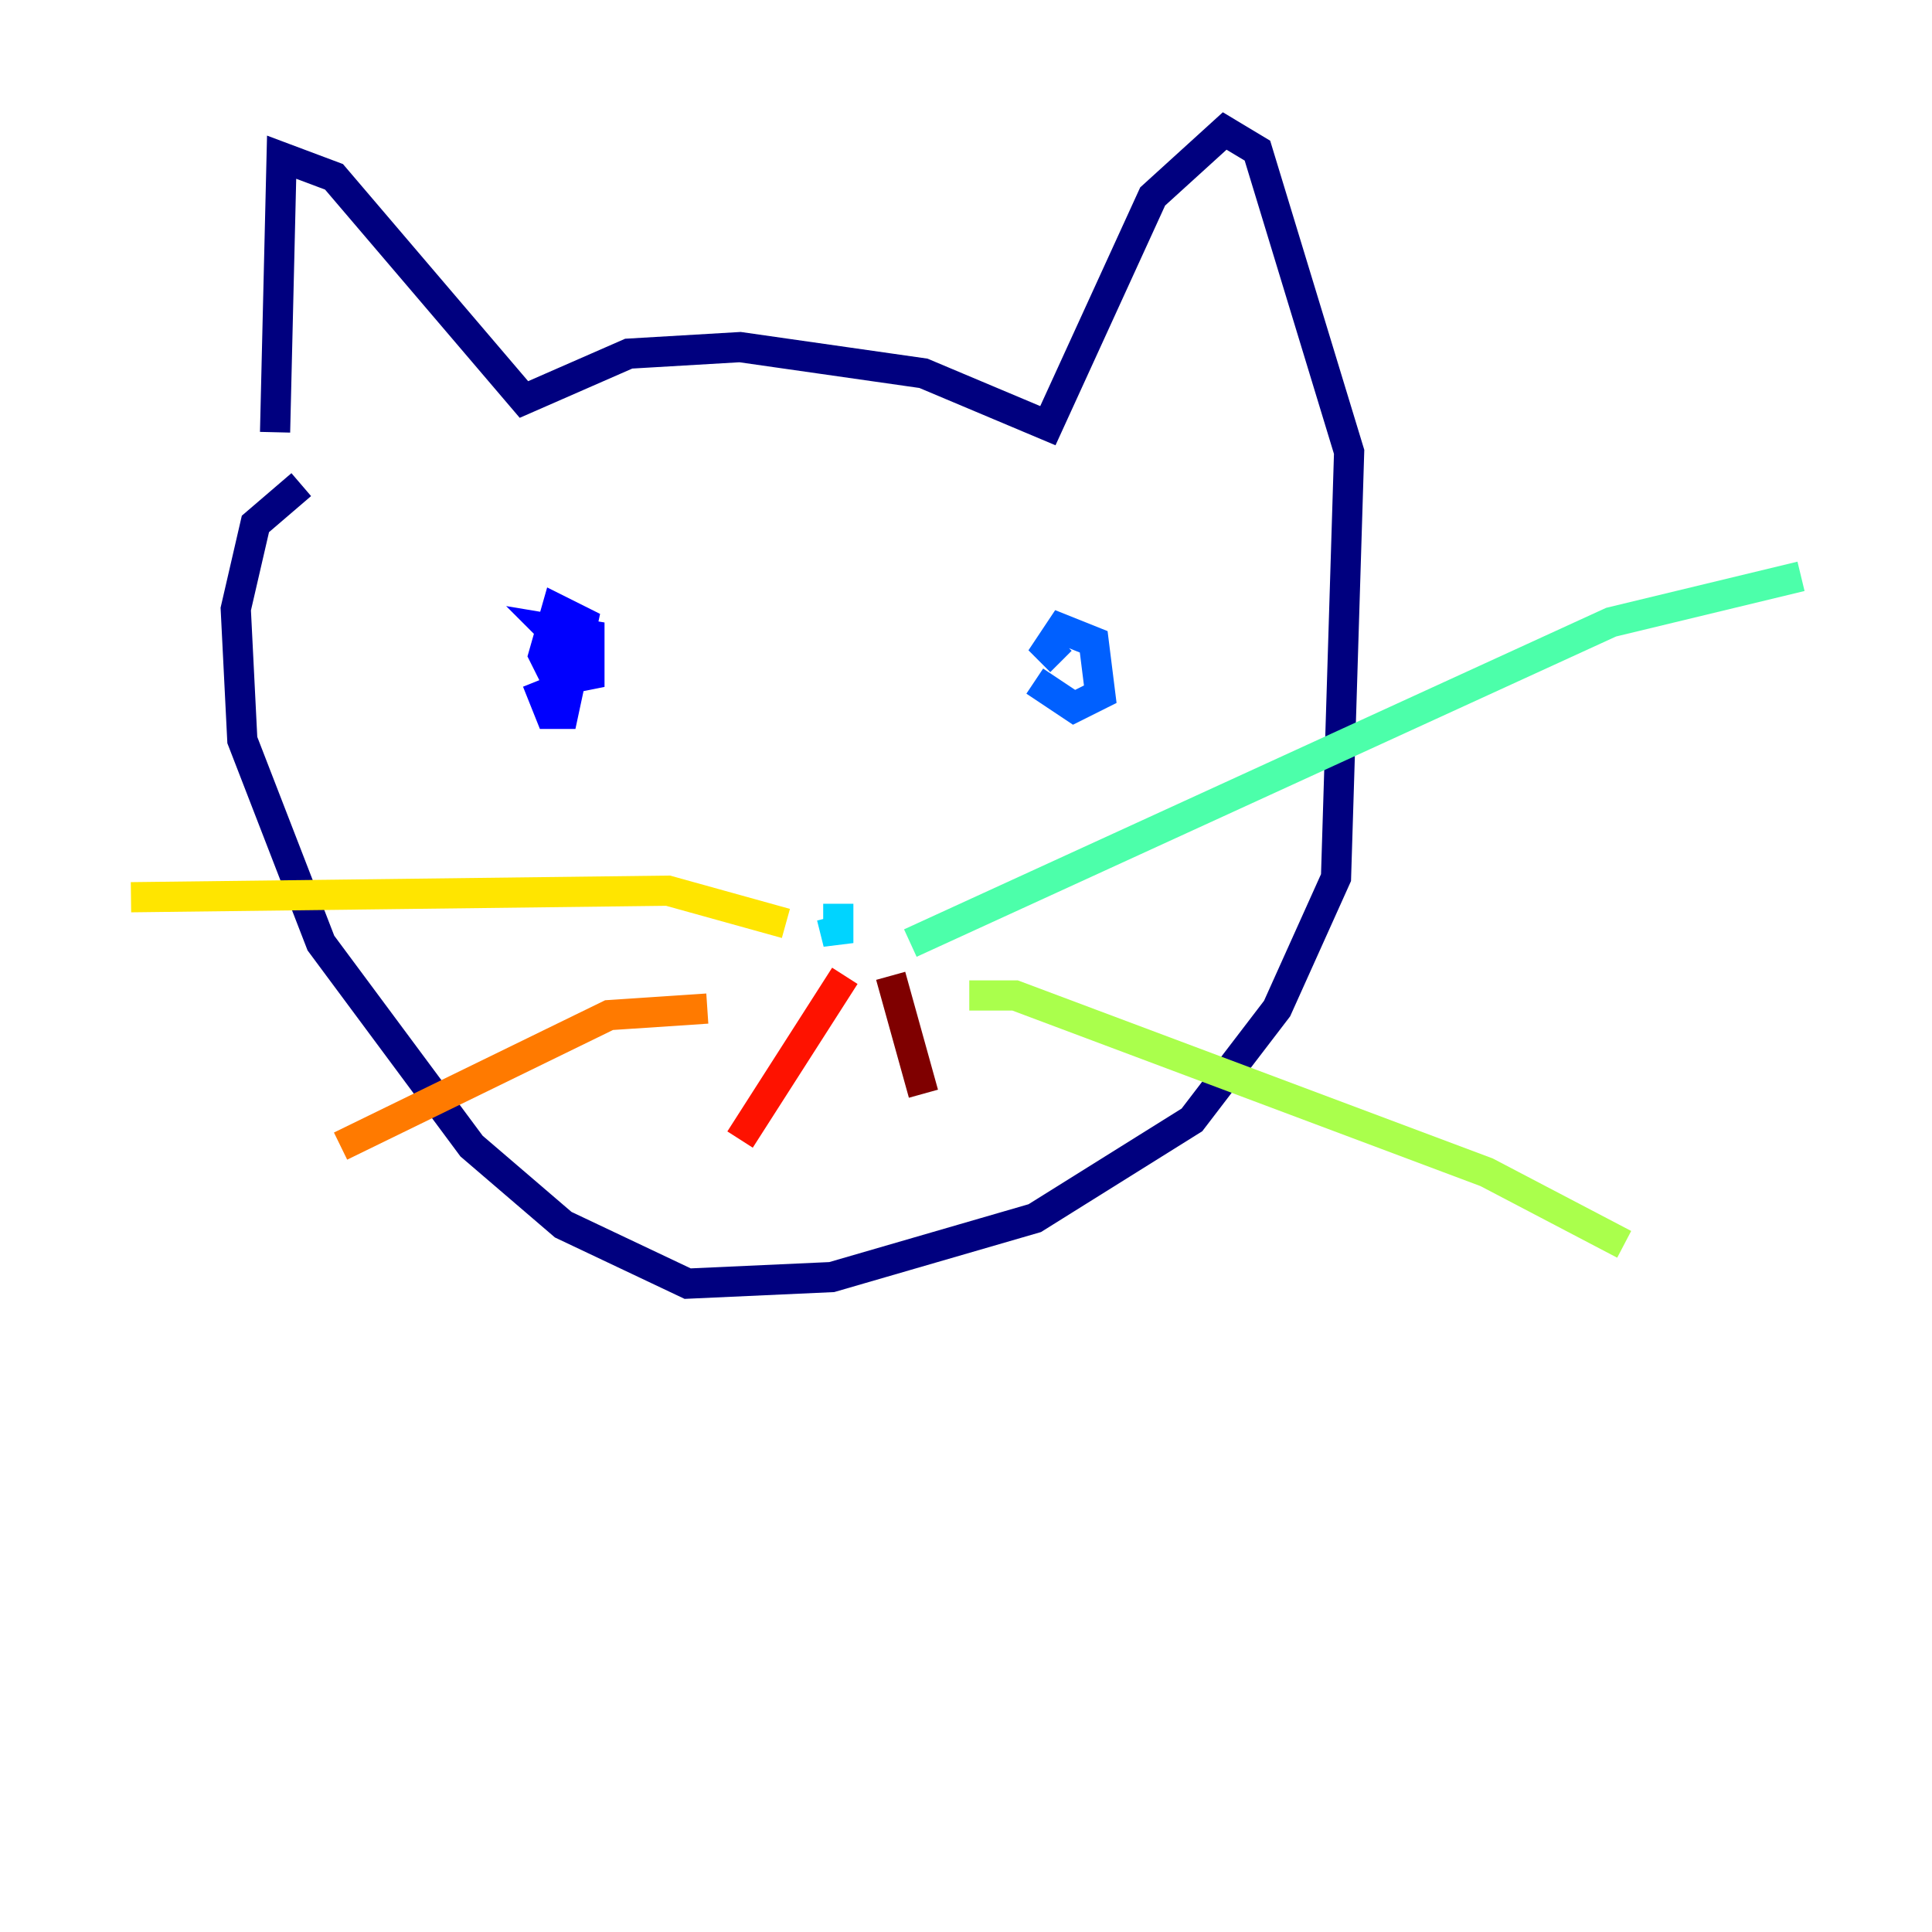 <?xml version="1.0" encoding="utf-8" ?>
<svg baseProfile="tiny" height="128" version="1.2" viewBox="0,0,128,128" width="128" xmlns="http://www.w3.org/2000/svg" xmlns:ev="http://www.w3.org/2001/xml-events" xmlns:xlink="http://www.w3.org/1999/xlink"><defs /><polyline fill="none" points="18.224,28.637 18.658,10.414 22.129,11.715 34.712,26.468 41.654,23.43 49.031,22.997 61.18,24.732 69.424,28.203 76.366,13.017 81.139,8.678 83.308,9.98 89.383,29.939 88.515,58.142 84.61,66.82 78.969,74.197 68.556,80.705 55.105,84.61 45.559,85.044 37.315,81.139 31.241,75.932 21.261,62.481 16.054,49.031 15.62,40.352 16.922,34.712 19.959,32.108" stroke="#00007f" stroke-width="2" /><polyline fill="none" points="35.58,45.125 36.447,47.295 37.315,47.295 38.617,41.22 36.881,40.352 36.014,43.39 36.881,45.125 39.051,44.691 39.051,42.088 36.447,41.654 37.749,42.956" stroke="#0000fe" stroke-width="2" /><polyline fill="none" points="68.556,45.125 71.159,46.861 72.895,45.993 72.461,42.522 70.291,41.654 69.424,42.956 70.291,43.824" stroke="#0060ff" stroke-width="2" /><polyline fill="none" points="55.539,59.878 55.539,62.481 55.105,60.746" stroke="#00d4ff" stroke-width="2" /><polyline fill="none" points="60.312,62.481 106.739,41.22 119.322,38.183" stroke="#4cffaa" stroke-width="2" /><polyline fill="none" points="64.217,65.953 67.254,65.953 98.495,77.668 107.607,82.441" stroke="#aaff4c" stroke-width="2" /><polyline fill="none" points="52.068,61.18 44.258,59.01 8.678,59.444" stroke="#ffe500" stroke-width="2" /><polyline fill="none" points="46.861,66.82 40.352,67.254 22.563,75.932" stroke="#ff7a00" stroke-width="2" /><polyline fill="none" points="55.973,64.651 49.031,75.498" stroke="#fe1200" stroke-width="2" /><polyline fill="none" points="59.01,64.651 61.18,72.461" stroke="#7f0000" stroke-width="2" /></svg>
